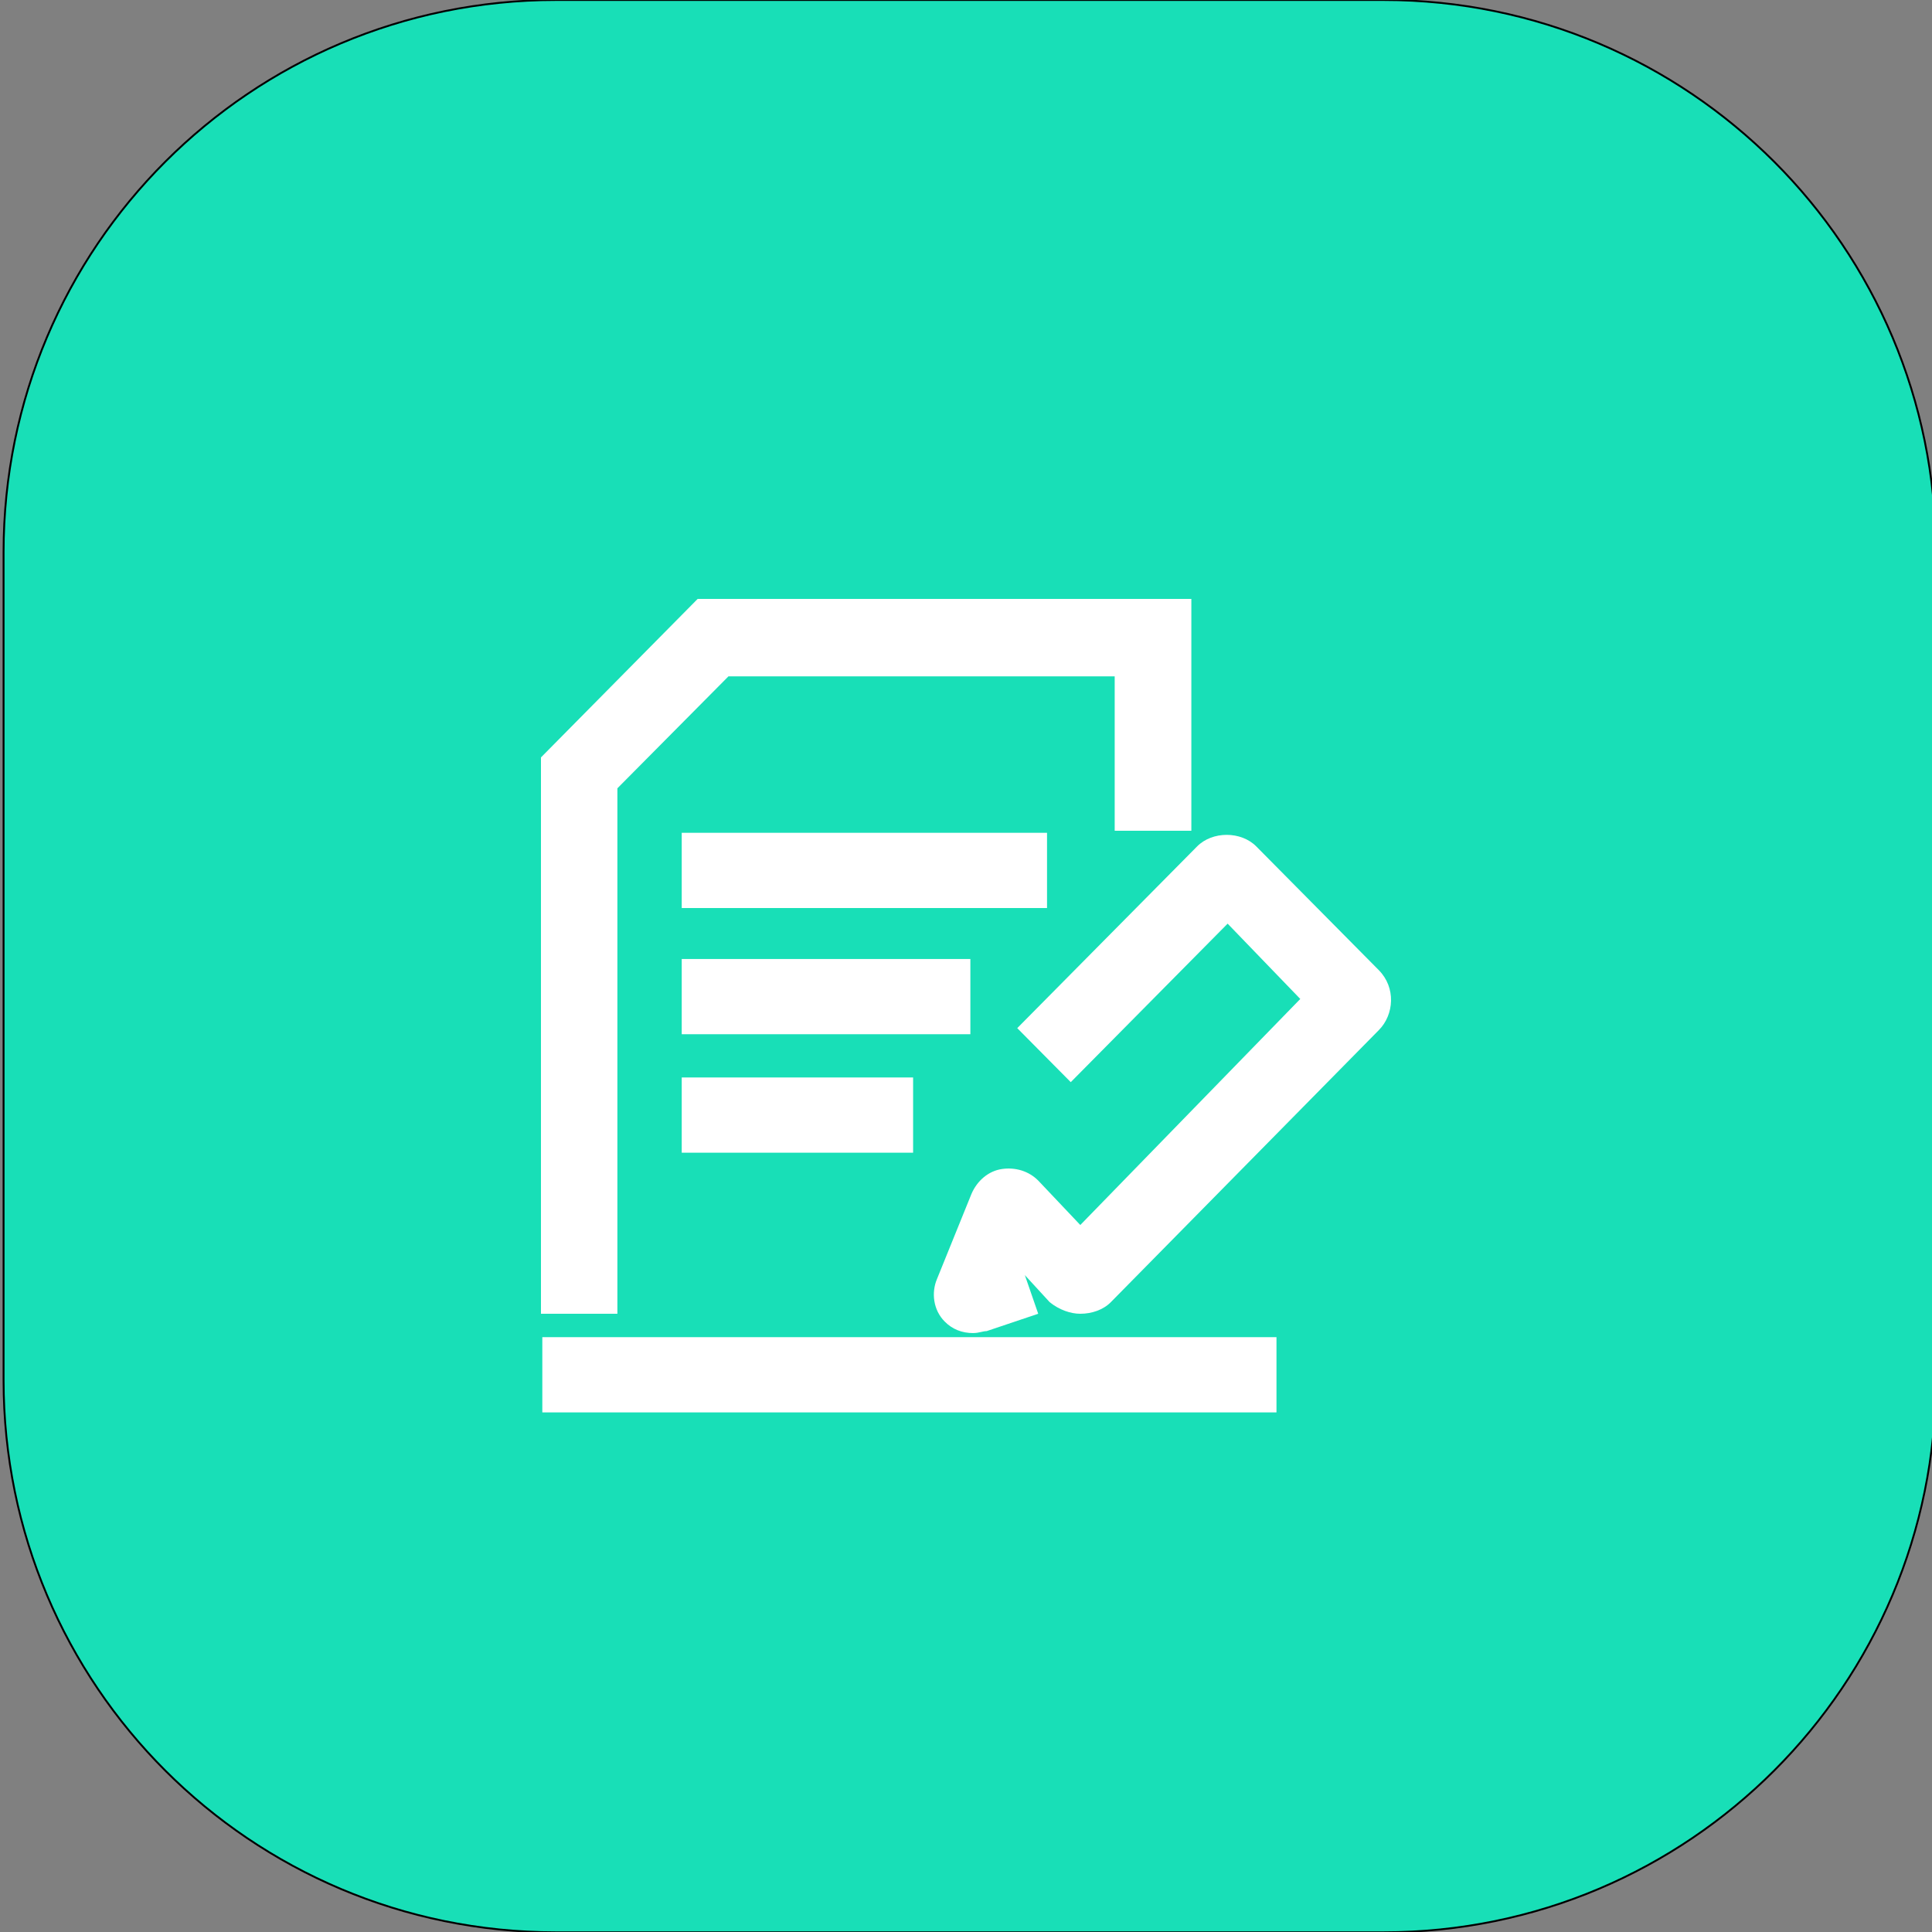 <svg width="1024" height="1024" xmlns="http://www.w3.org/2000/svg" p-id="137857" version="1.1" class="icon" t="1688555622951">

 <rect width="100%" height="100%" fill="#808080" stroke="none"/>

 <g>
  <title>Layer 1</title>
  <path stroke="null" id="svg_1" p-id="137858" fill="#18DFB7" d="m733.438,0l-438.926,0c-161.598,0 -292.617,131.019 -292.617,292.617l0,438.926c0,161.598 131.019,292.617 292.617,292.617l438.926,0c161.598,0 292.617,-131.019 292.617,-292.617l0,-438.926c0,-161.598 -131.019,-292.617 -292.617,-292.617z"/>
  <path id="svg_2" p-id="137859" fill="#FFFFFF" d="m361.332,441.4l193.618,0l0,39.875l-193.618,0l0,-39.875zm-73.892,267.325l389.12,0l0,39.875l-389.12,0l0,-39.875zm73.892,-200.438l152.986,0l0,39.875l-152.986,0l0,-39.875zm0,62.792l122.634,0l0,39.875l-122.634,0l0,-39.875z"/>
  <path id="svg_3" p-id="137860" fill="#FFFFFF" d="m327.231,696.32l-40.509,0l0,-294.871l83.046,-84.009l261.673,0l0,122.88l-40.632,0l0,-81.838l-204.718,0l-58.86,59.331l0,278.528l0,-0.02zm188.621,10.24c-6.062,0 -11.141,-2.048 -15.176,-6.144c-6.083,-6.144 -7.086,-15.34 -4.055,-22.508l18.227,-44.995c3.031,-7.168 9.114,-12.288 16.2,-13.312c7.086,-1.024 14.172,1.024 19.251,6.144l22.282,23.532l116.593,-119.808l-38.502,-39.916l-83.149,84.009l-28.365,-28.631l95.314,-96.297c8.11,-8.192 23.306,-8.192 31.396,0l64.963,65.597c9.093,9.216 8.09,23.552 0,31.724l-142.07,144.22c-4.055,4.096 -10.138,6.144 -16.2,6.144c-5.079,0 -11.141,-2.048 -16.2,-6.144l-13.169,-14.336l7.086,20.48l-27.341,9.196c-2.048,0 -4.055,1.024 -7.107,1.024l0.02,0.02z"/>
 </g>
</svg>